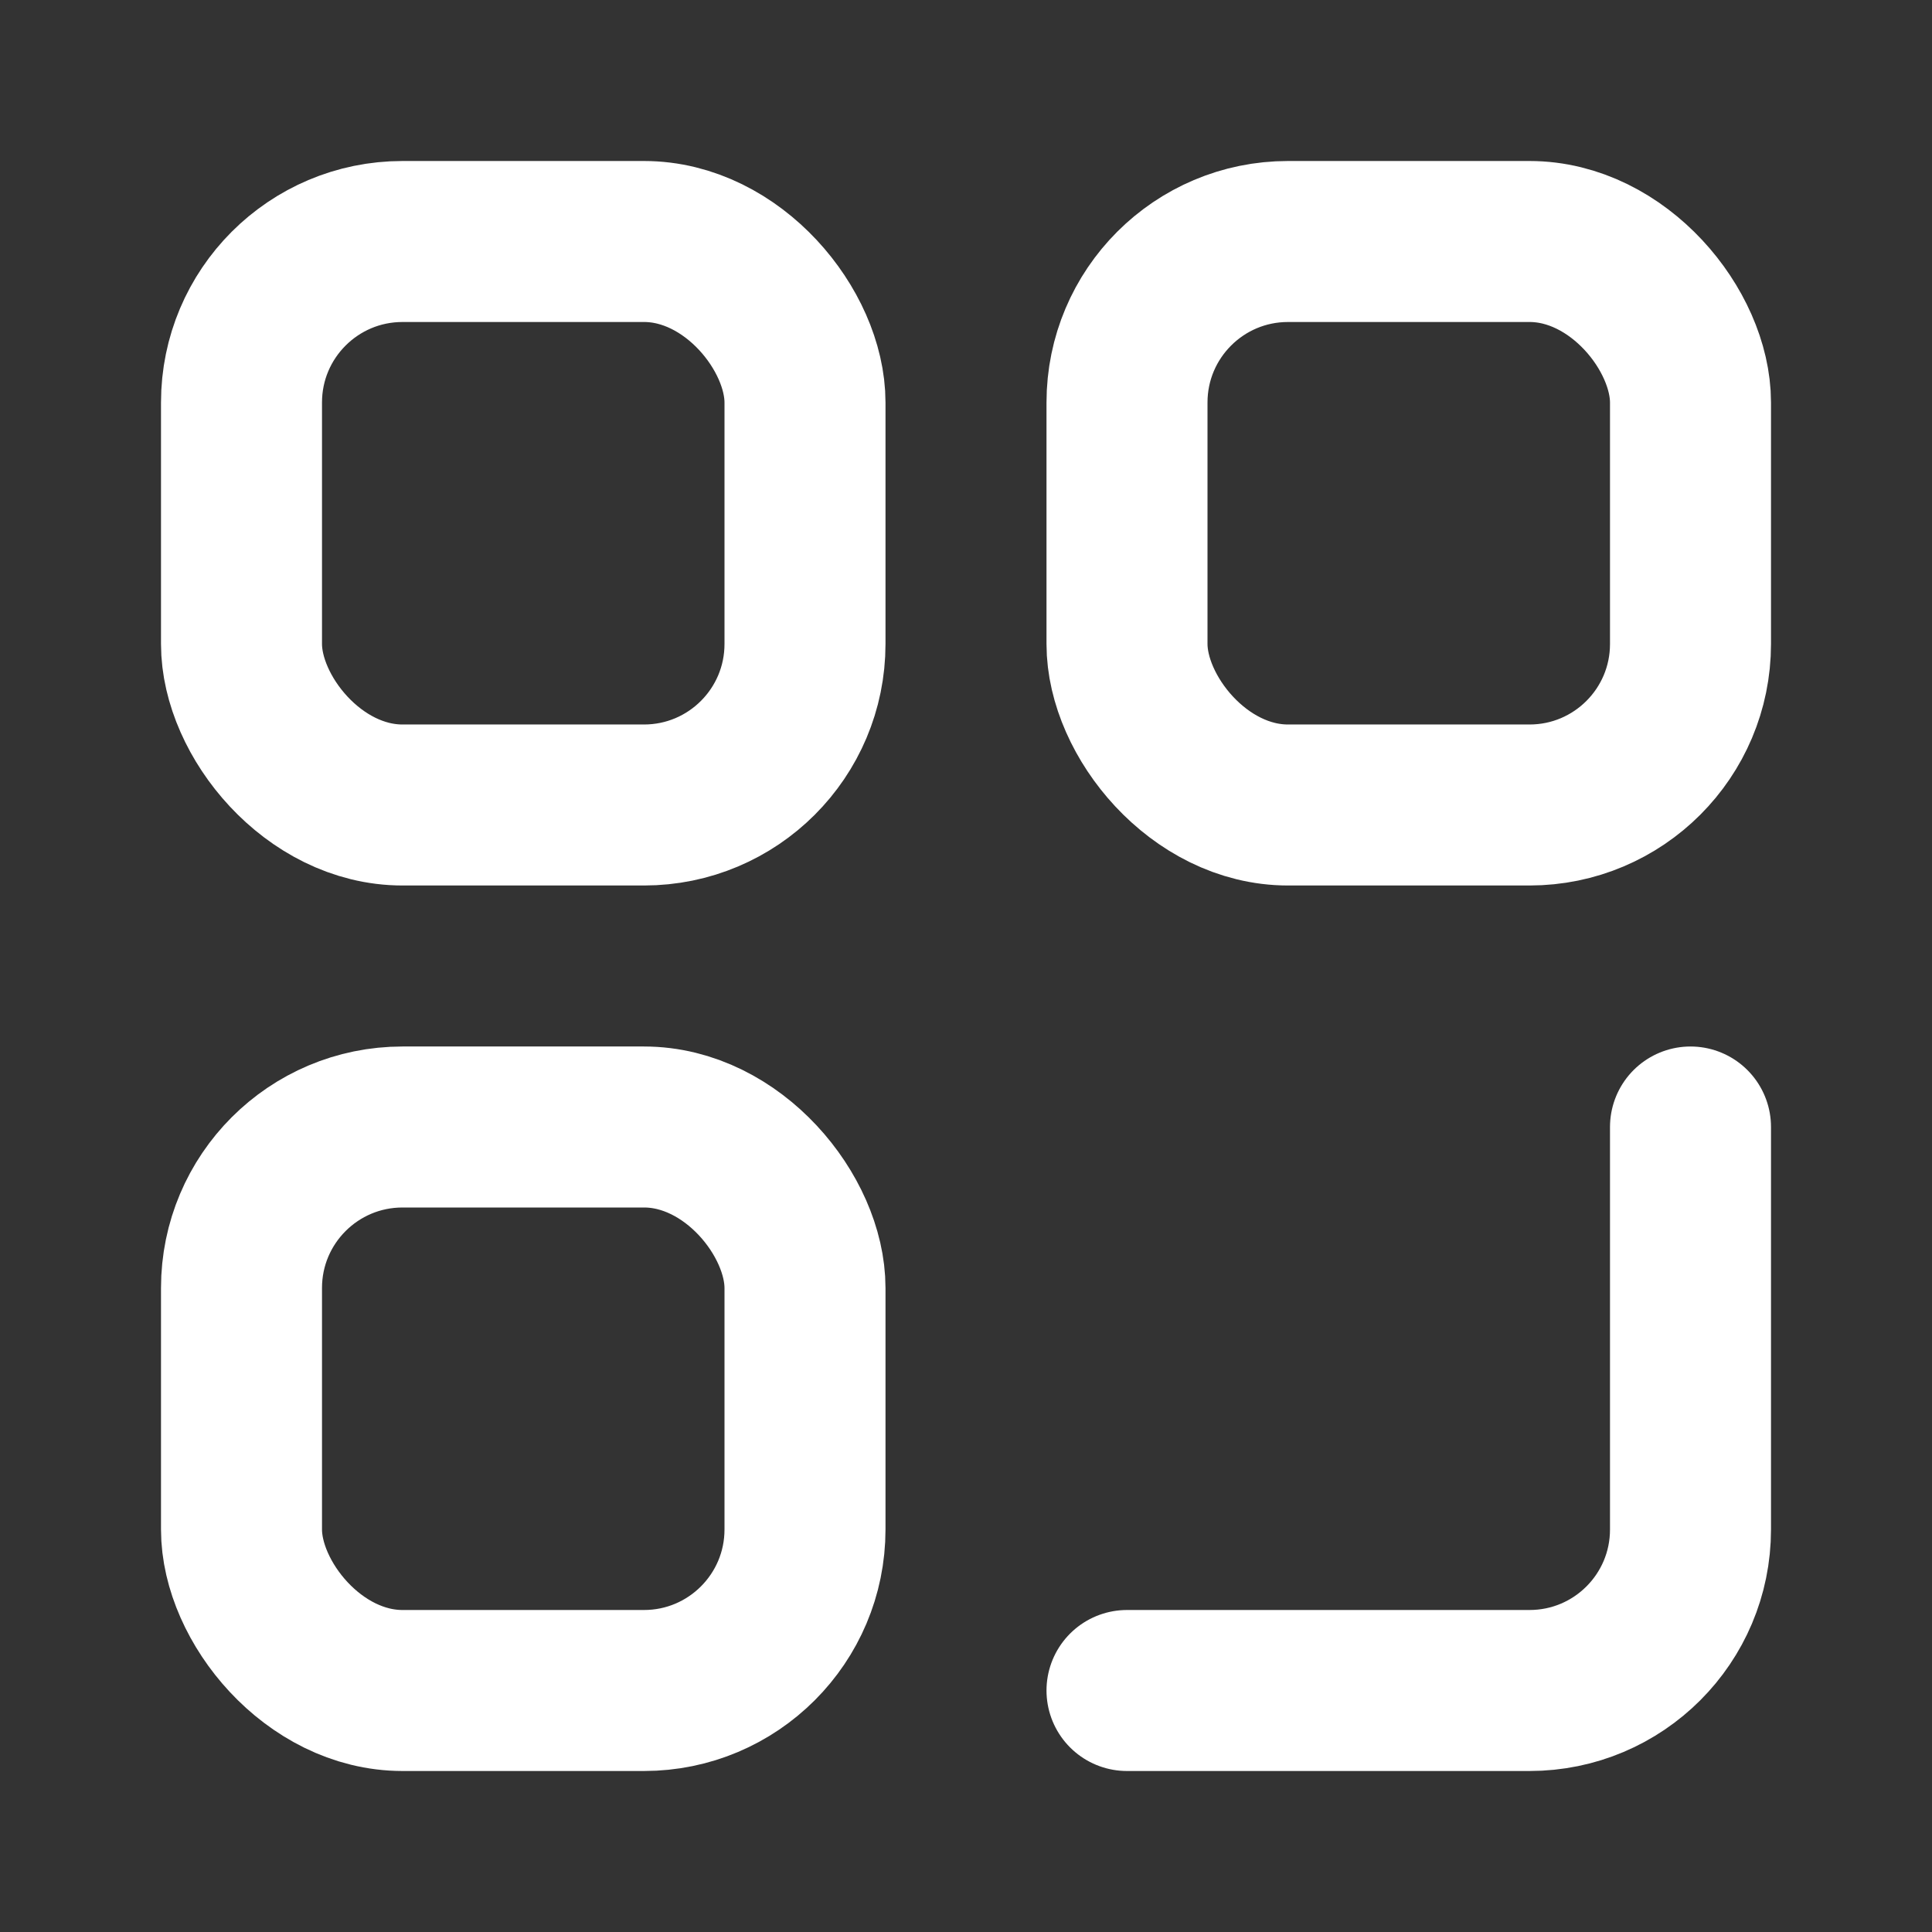 <svg width="24" height="24" viewBox="0 0 24 24" fill="none" xmlns="http://www.w3.org/2000/svg">
<rect x="0" y="0" width="24" height="24" fill="#333333" stroke="none"/>
<rect x="3" y="3" width="7" height="7" rx="2" stroke="white" stroke-width="2"/>
<rect x="14" y="3" width="7" height="7" rx="2" stroke="white" stroke-width="2"/>
<rect x="3" y="14" width="7" height="7" rx="2" stroke="white" stroke-width="2"/>
<path d="M21 14V19C21 20.105 20.105 21 19 21H14" stroke="white" stroke-width="2" stroke-linecap="round"/>
<mask id="path-5-inside-1_511_1910" fill="white">
<rect x="13" y="13" width="5" height="5" rx="1.5"/>
</mask>
<rect x="13" y="13" width="5" height="5" rx="1.5" fill="white" stroke="white" stroke-width="4" mask="url(#path-5-inside-1_511_1910)"/>
</svg>
